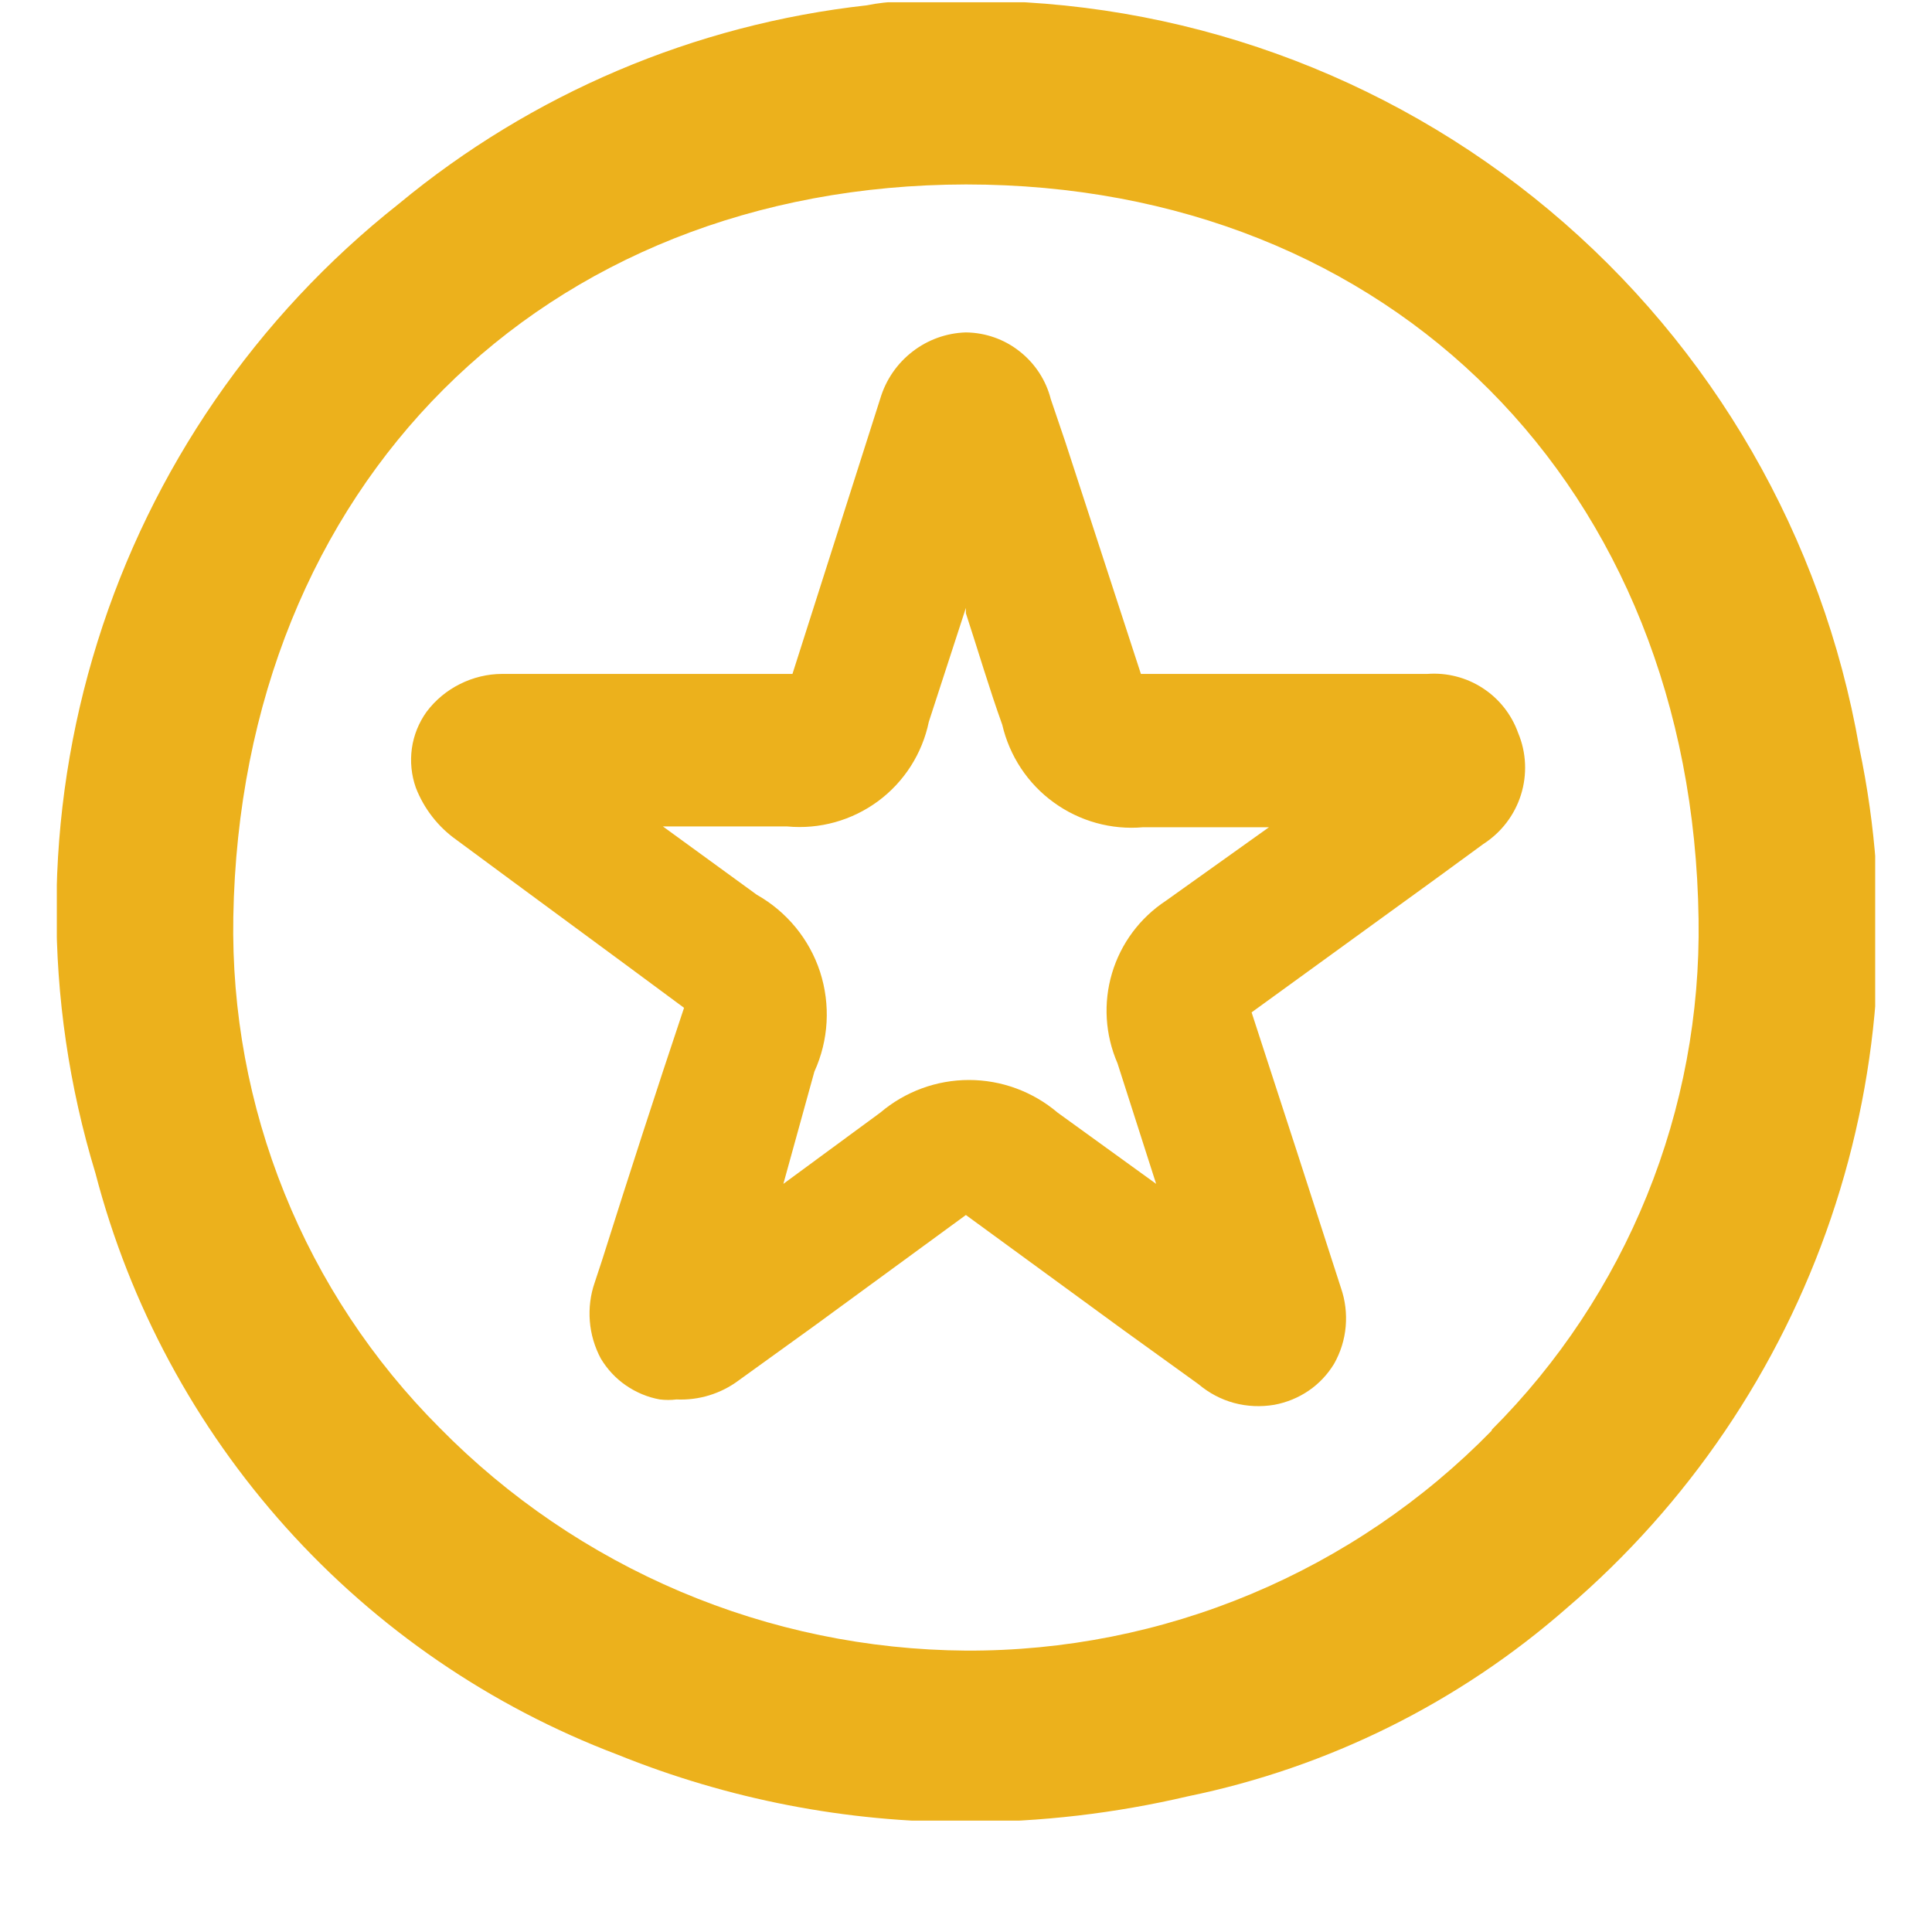 
<svg width="17" height="17" viewBox="0 0 17 17" fill="none" xmlns="http://www.w3.org/2000/svg">
<g clip-path="url(#clip0_11796_33268)">
<path d="M16.36 6.578C16.038 4.728 15.071 3.052 13.632 1.849C12.193 0.646 10.374 -0.007 8.5 0.007H8.22C8.02 0.007 7.82 0.007 7.626 0.047C6.112 0.215 4.68 0.823 3.506 1.796C2.257 2.784 1.333 4.126 0.858 5.647C0.382 7.169 0.376 8.799 0.84 10.324C1.142 11.482 1.717 12.55 2.516 13.44C3.315 14.33 4.315 15.015 5.433 15.439C6.407 15.833 7.449 16.035 8.5 16.033C9.157 16.033 9.813 15.956 10.453 15.806C11.688 15.552 12.837 14.982 13.786 14.15C14.855 13.236 15.658 12.05 16.111 10.718C16.564 9.385 16.65 7.955 16.36 6.578ZM13.126 12.588C12.524 13.204 11.804 13.693 11.009 14.026C10.214 14.359 9.361 14.528 8.5 14.524C7.636 14.518 6.783 14.342 5.988 14.005C5.193 13.668 4.472 13.178 3.866 12.561C3.278 11.972 2.814 11.271 2.503 10.499C2.191 9.727 2.038 8.899 2.053 8.067C2.12 4.274 4.773 1.629 8.5 1.623C12.246 1.623 14.893 4.294 14.946 8.087C14.959 8.92 14.805 9.747 14.492 10.519C14.179 11.291 13.715 11.992 13.126 12.581V12.588Z" fill="#ECB11C"/>
<path d="M13.359 6.451C13.301 6.288 13.192 6.149 13.047 6.055C12.903 5.961 12.731 5.917 12.559 5.93H10.039L9.373 3.886L9.246 3.512C9.204 3.346 9.107 3.198 8.972 3.092C8.837 2.985 8.671 2.927 8.499 2.925C8.329 2.93 8.164 2.989 8.029 3.094C7.894 3.198 7.795 3.342 7.746 3.506L6.973 5.93H4.419C4.29 5.93 4.163 5.961 4.047 6.019C3.931 6.077 3.831 6.16 3.753 6.264C3.685 6.359 3.64 6.47 3.624 6.586C3.608 6.702 3.62 6.821 3.659 6.931C3.731 7.117 3.857 7.278 4.019 7.392C4.686 7.886 5.353 8.374 6.019 8.868C5.773 9.603 5.533 10.344 5.299 11.085L5.233 11.285C5.195 11.394 5.181 11.51 5.19 11.625C5.199 11.74 5.232 11.851 5.286 11.953C5.342 12.047 5.417 12.128 5.507 12.19C5.597 12.252 5.699 12.295 5.806 12.314C5.855 12.32 5.904 12.32 5.953 12.314C6.149 12.323 6.342 12.264 6.499 12.147L7.166 11.666L8.499 10.691L9.879 11.699L10.546 12.18C10.637 12.257 10.744 12.314 10.859 12.345C10.975 12.376 11.095 12.381 11.213 12.361C11.321 12.341 11.424 12.299 11.515 12.237C11.606 12.175 11.682 12.094 11.739 12C11.796 11.899 11.831 11.788 11.841 11.672C11.851 11.557 11.837 11.441 11.799 11.332C11.539 10.524 11.279 9.723 11.013 8.908L12.633 7.733L13.053 7.426C13.21 7.325 13.327 7.172 13.383 6.994C13.439 6.816 13.431 6.623 13.359 6.451ZM10.259 7.926C10.031 8.076 9.863 8.301 9.785 8.563C9.707 8.824 9.724 9.105 9.833 9.356L10.173 10.417L9.306 9.79C9.088 9.605 8.812 9.503 8.526 9.503C8.24 9.503 7.964 9.605 7.746 9.79L6.893 10.417L7.166 9.429C7.292 9.153 7.309 8.84 7.216 8.552C7.122 8.264 6.923 8.022 6.659 7.873L5.833 7.272H6.926C7.211 7.299 7.495 7.22 7.726 7.05C7.956 6.88 8.115 6.631 8.173 6.351L8.499 5.349V5.396C8.606 5.723 8.706 6.063 8.819 6.377C8.883 6.652 9.043 6.895 9.271 7.06C9.499 7.226 9.779 7.304 10.059 7.279H11.166L10.259 7.926Z" fill="#ECB11C"/>
</g>
<defs>
<clipPath id="clip0_11796_33268">
<rect width="16" height="16" fill="white" transform="translate(0.5 0.02)"/>
</clipPath>
</defs>
</svg>
